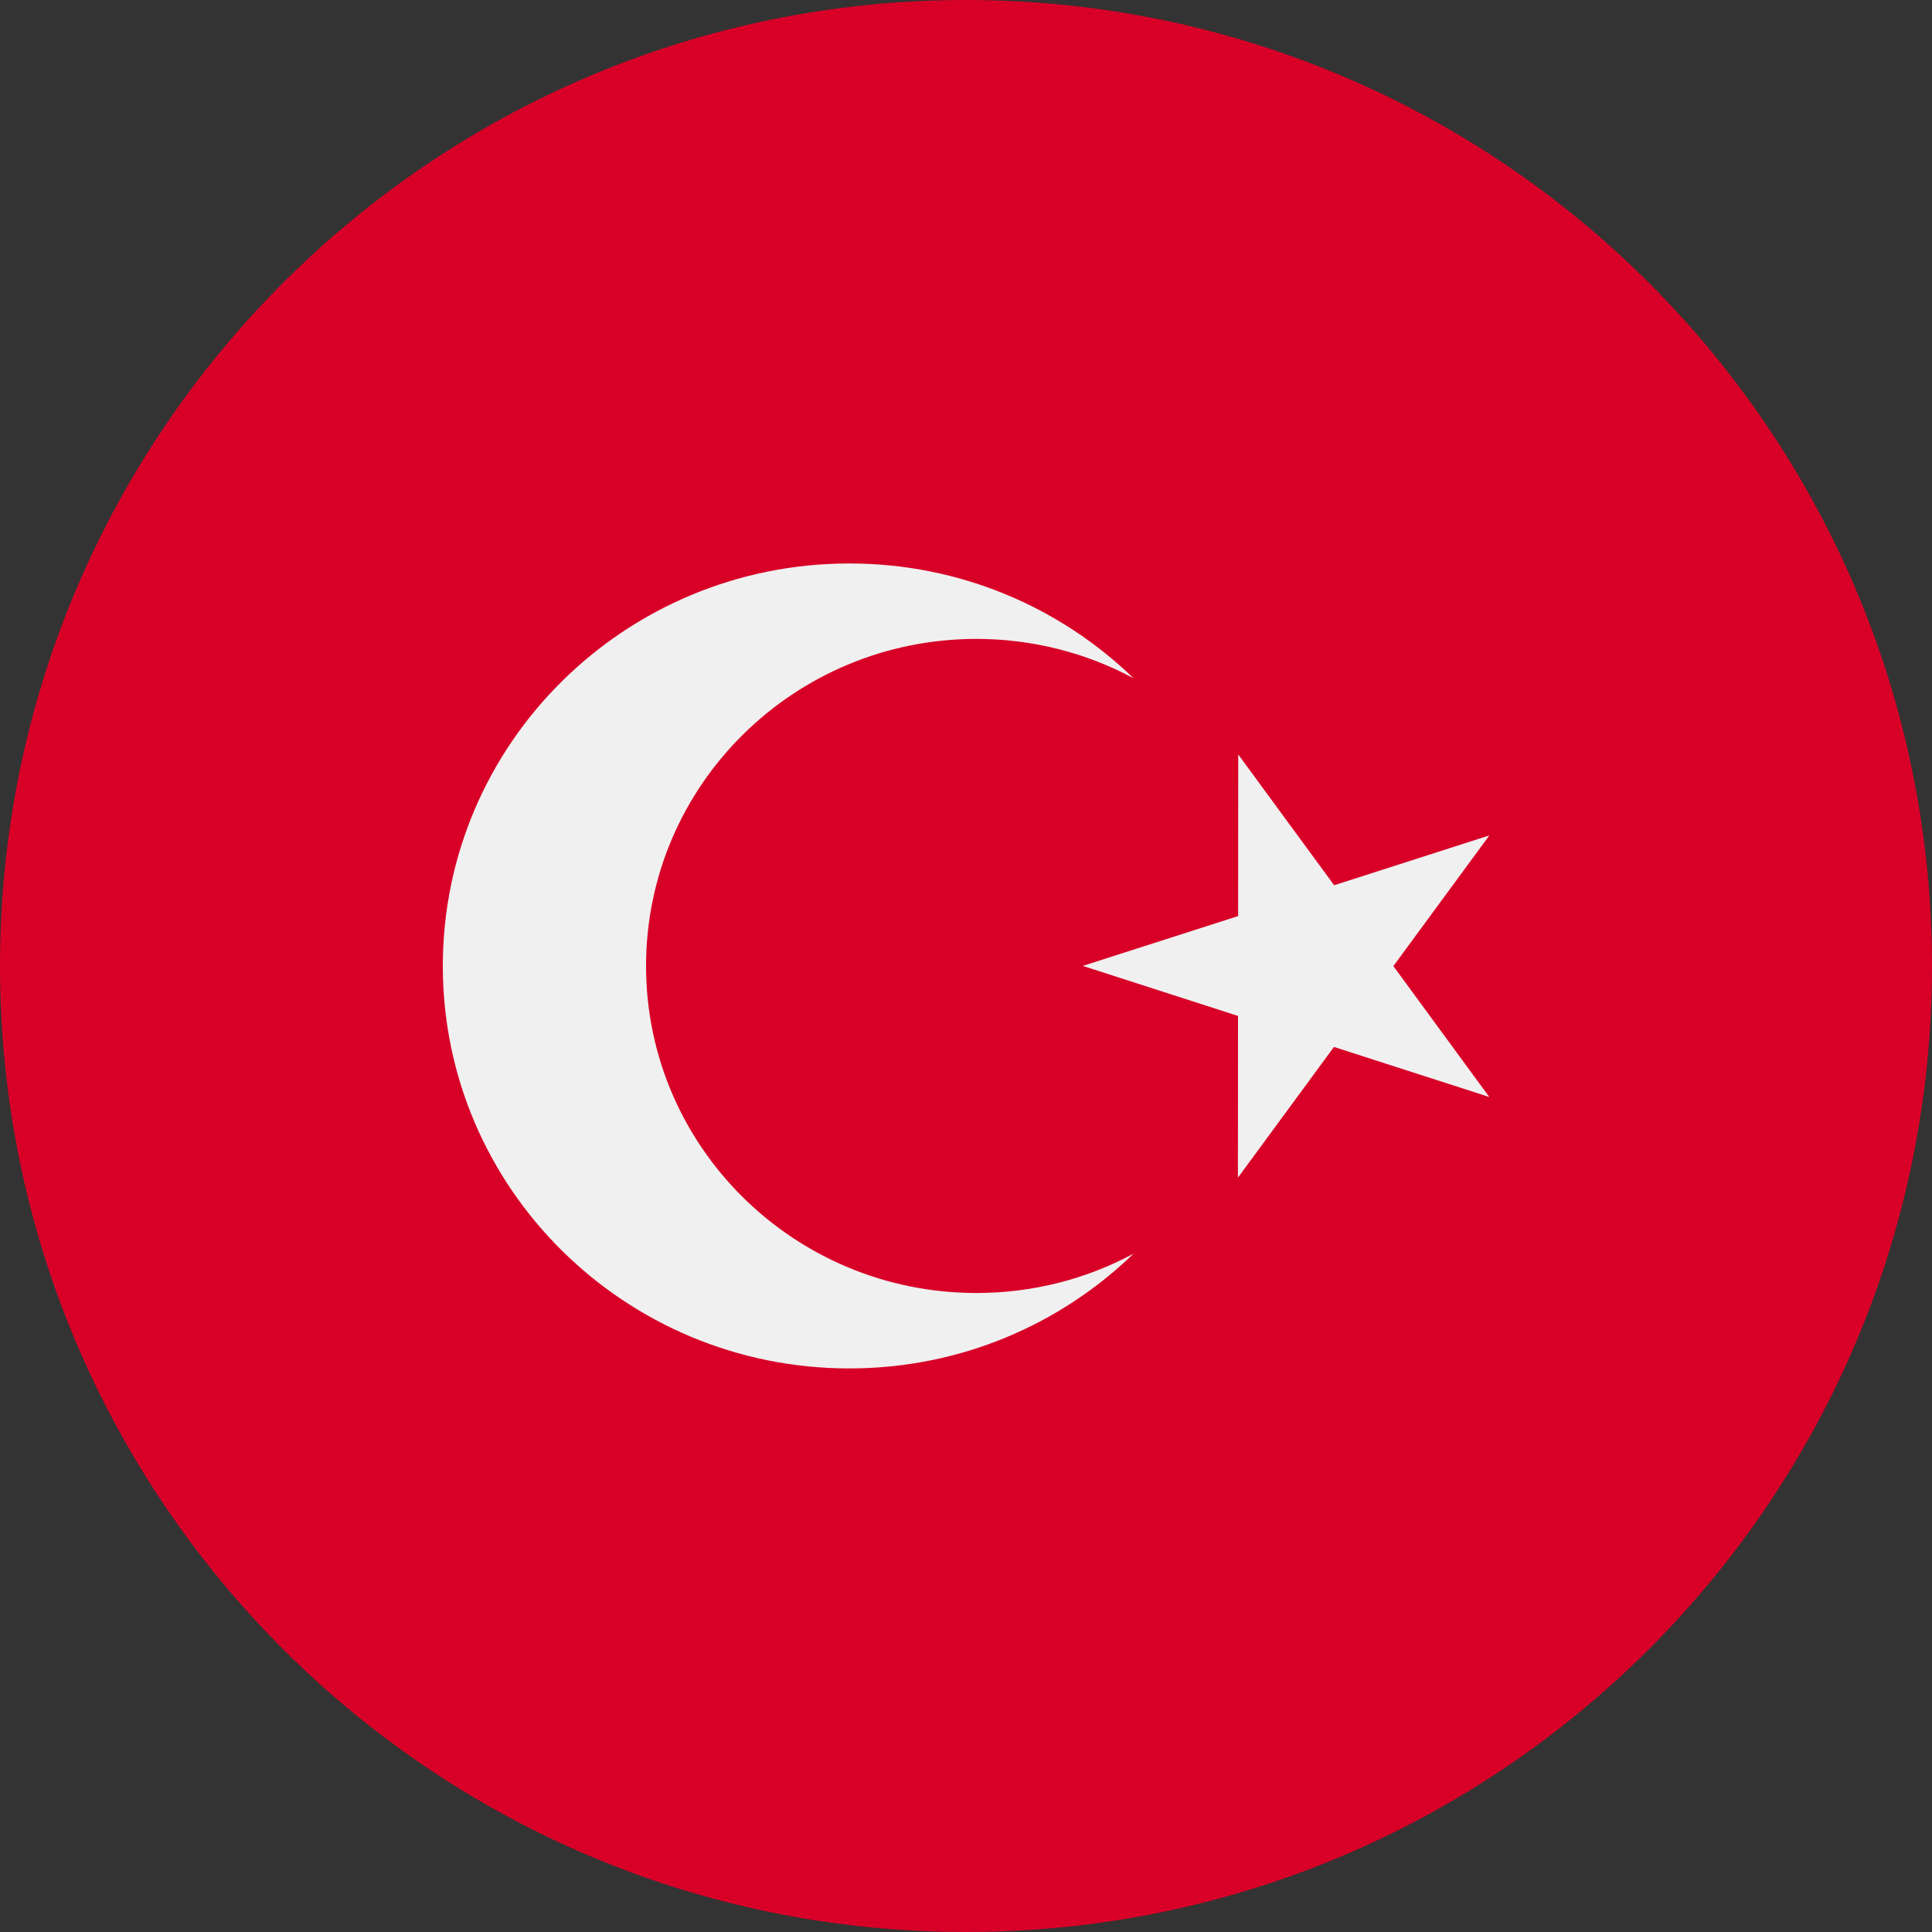 <svg width="20" height="20" viewBox="0 0 20 20" fill="none" xmlns="http://www.w3.org/2000/svg">
<rect x="0" y="0" width="20" height="20" fill="#333333" stroke="none"/>
<g clip-path="url(#clip0_175_2340)">
<path d="M10 20C15.523 20 20 15.523 20 10C20 4.477 15.523 0 10 0C4.477 0 0 4.477 0 10C0 15.523 4.477 20 10 20Z" fill="#D80027"/>
<path d="M12.818 7.81L13.811 9.164L15.418 8.648L14.424 10.001L15.417 11.356L13.809 10.838L12.815 12.191L12.816 10.517L11.209 9.999L12.817 9.483L12.818 7.81Z" fill="#F0F0F0"/>
<path d="M10.108 13.385C8.219 13.385 6.688 11.869 6.688 10C6.688 8.13 8.219 6.614 10.108 6.614C10.696 6.614 11.251 6.762 11.734 7.021C10.975 6.286 9.938 5.833 8.792 5.833C6.468 5.833 4.584 7.698 4.584 10C4.584 12.301 6.468 14.166 8.792 14.166C9.938 14.166 10.975 13.713 11.734 12.978C11.251 13.238 10.696 13.385 10.108 13.385Z" fill="#F0F0F0"/>
</g>
<defs>
<clipPath id="clip0_175_2340">
<rect width="20" height="20" fill="white"/>
</clipPath>
</defs>
</svg>

